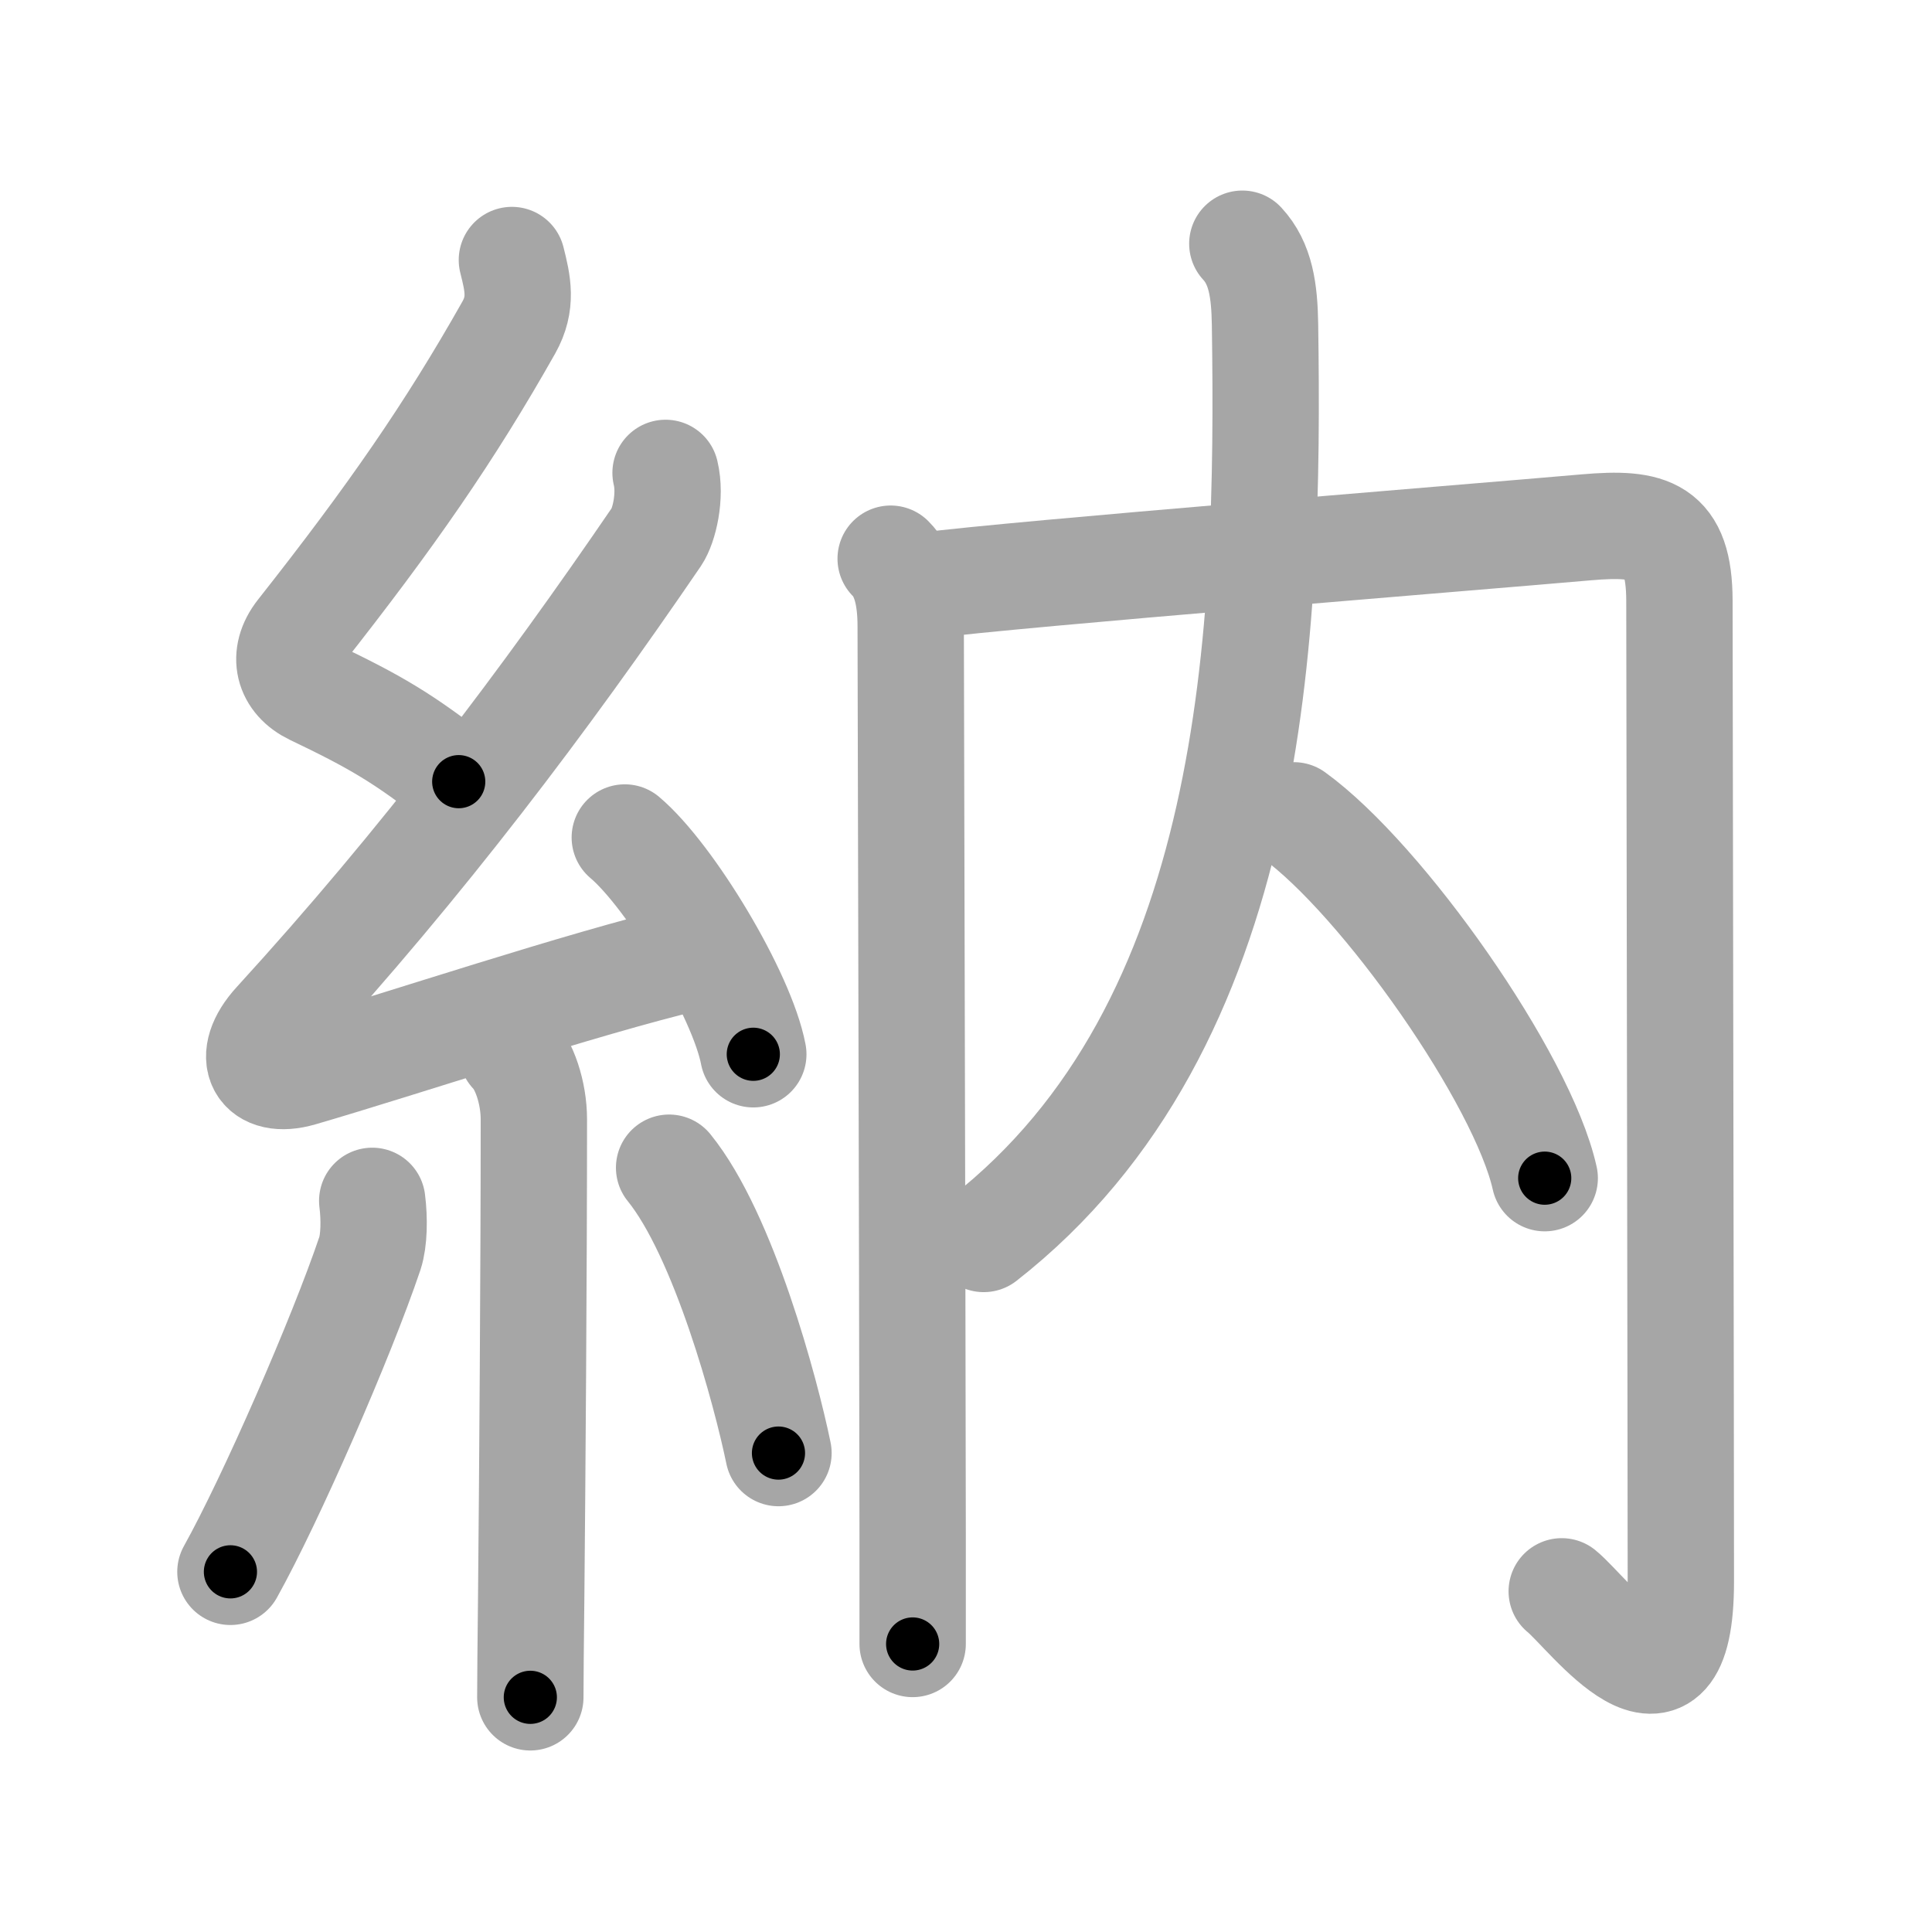 <svg xmlns="http://www.w3.org/2000/svg" viewBox="0 0 109 109" id="7d0d"><g fill="none" stroke="#a6a6a6" stroke-width="6" stroke-linecap="round" stroke-linejoin="round"><g><g><path d="M28.88,14.67c0.34,1.34,0.59,2.44-0.17,3.8c-3.33,5.9-6.65,10.69-11.8,17.22c-1.03,1.31-0.65,2.68,0.75,3.35c3.47,1.66,5.13,2.61,8.22,5.06" /><path d="M37.55,26.68c0.32,1.32-0.09,2.98-0.5,3.59c-6.3,9.23-13.18,18.36-21.48,27.44c-1.78,1.95-0.9,3.51,1.4,2.84c5.78-1.68,15.62-4.99,22.04-6.53" /><path d="M35.25,47.25c2.56,2.16,6.61,8.87,7.25,12.23" /><path d="M28.89,59.37c0.68,0.68,1.23,2.26,1.23,3.79c0,8.52-0.09,20.55-0.15,26.85c-0.03,3.16-0.05,4.38-0.05,5.75" /><path d="M21,67.75c0.13,1.02,0.11,2.23-0.13,2.96c-1.6,4.75-5.6,13.9-7.87,17.97" /><path d="M37.75,65.88c3.09,3.81,5.46,12.65,6.17,16.1" /></g><g p4:phon="内" xmlns:p4="http://kanjivg.tagaini.net"><g><path d="M50.25,31.52c0.8,0.8,1.13,2.08,1.13,3.81c0,3.24,0.09,33.42,0.11,51.17c0,2.33,0,4.44,0,6.25" /><path d="M52.19,33.04c5.25-0.68,30.6-2.7,37.32-3.29c3.59-0.31,5.23,0.12,5.24,4.13c0.01,7.79,0.08,48.83,0.08,55.34c0,9.03-5.21,1.78-6.72,0.56" /></g><g><path d="M70.09,13.75c1.04,1.12,1.25,2.65,1.28,4.56c0.26,17.44-0.49,39.56-15.87,51.59" /><path d="M73,46c4.99,3.61,12.9,14.85,14.15,20.47" /></g></g></g></g><g fill="none" stroke="#000" stroke-width="3" stroke-linecap="round" stroke-linejoin="round"><path d="M28.88,14.67c0.34,1.34,0.59,2.44-0.17,3.8c-3.33,5.9-6.65,10.69-11.8,17.22c-1.03,1.31-0.65,2.68,0.75,3.35c3.47,1.66,5.13,2.61,8.22,5.06" stroke-dasharray="38.552" stroke-dashoffset="38.552"><animate attributeName="stroke-dashoffset" values="38.552;38.552;0" dur="0.386s" fill="freeze" begin="0s;7d0d.click" /></path><path d="M37.55,26.68c0.32,1.32-0.09,2.98-0.5,3.59c-6.3,9.23-13.18,18.36-21.48,27.44c-1.78,1.95-0.9,3.51,1.4,2.84c5.78-1.68,15.62-4.99,22.04-6.53" stroke-dasharray="66.713" stroke-dashoffset="66.713"><animate attributeName="stroke-dashoffset" values="66.713" fill="freeze" begin="7d0d.click" /><animate attributeName="stroke-dashoffset" values="66.713;66.713;0" keyTimes="0;0.435;1" dur="0.888s" fill="freeze" begin="0s;7d0d.click" /></path><path d="M35.25,47.25c2.56,2.16,6.61,8.87,7.25,12.23" stroke-dasharray="14.375" stroke-dashoffset="14.375"><animate attributeName="stroke-dashoffset" values="14.375" fill="freeze" begin="7d0d.click" /><animate attributeName="stroke-dashoffset" values="14.375;14.375;0" keyTimes="0;0.755;1" dur="1.176s" fill="freeze" begin="0s;7d0d.click" /></path><path d="M28.89,59.37c0.68,0.68,1.23,2.26,1.23,3.79c0,8.52-0.09,20.55-0.15,26.85c-0.03,3.16-0.05,4.38-0.05,5.75" stroke-dasharray="36.669" stroke-dashoffset="36.669"><animate attributeName="stroke-dashoffset" values="36.669" fill="freeze" begin="7d0d.click" /><animate attributeName="stroke-dashoffset" values="36.669;36.669;0" keyTimes="0;0.762;1" dur="1.543s" fill="freeze" begin="0s;7d0d.click" /></path><path d="M21,67.75c0.13,1.02,0.11,2.23-0.13,2.96c-1.6,4.75-5.6,13.9-7.87,17.97" stroke-dasharray="22.618" stroke-dashoffset="22.618"><animate attributeName="stroke-dashoffset" values="22.618" fill="freeze" begin="7d0d.click" /><animate attributeName="stroke-dashoffset" values="22.618;22.618;0" keyTimes="0;0.872;1" dur="1.769s" fill="freeze" begin="0s;7d0d.click" /></path><path d="M37.75,65.88c3.09,3.81,5.46,12.65,6.17,16.1" stroke-dasharray="17.36" stroke-dashoffset="17.36"><animate attributeName="stroke-dashoffset" values="17.36" fill="freeze" begin="7d0d.click" /><animate attributeName="stroke-dashoffset" values="17.36;17.36;0" keyTimes="0;0.91;1" dur="1.943s" fill="freeze" begin="0s;7d0d.click" /></path><path d="M50.25,31.52c0.8,0.8,1.13,2.08,1.13,3.81c0,3.24,0.09,33.42,0.11,51.17c0,2.33,0,4.44,0,6.25" stroke-dasharray="61.498" stroke-dashoffset="61.498"><animate attributeName="stroke-dashoffset" values="61.498" fill="freeze" begin="7d0d.click" /><animate attributeName="stroke-dashoffset" values="61.498;61.498;0" keyTimes="0;0.808;1" dur="2.405s" fill="freeze" begin="0s;7d0d.click" /></path><path d="M52.19,33.04c5.25-0.68,30.6-2.7,37.32-3.29c3.59-0.31,5.23,0.12,5.24,4.13c0.01,7.79,0.08,48.83,0.08,55.34c0,9.03-5.21,1.78-6.72,0.56" stroke-dasharray="112.609" stroke-dashoffset="112.609"><animate attributeName="stroke-dashoffset" values="112.609" fill="freeze" begin="7d0d.click" /><animate attributeName="stroke-dashoffset" values="112.609;112.609;0" keyTimes="0;0.74;1" dur="3.252s" fill="freeze" begin="0s;7d0d.click" /></path><path d="M70.09,13.75c1.04,1.12,1.25,2.65,1.28,4.56c0.26,17.44-0.49,39.56-15.87,51.59" stroke-dasharray="60.867" stroke-dashoffset="60.867"><animate attributeName="stroke-dashoffset" values="60.867" fill="freeze" begin="7d0d.click" /><animate attributeName="stroke-dashoffset" values="60.867;60.867;0" keyTimes="0;0.877;1" dur="3.71s" fill="freeze" begin="0s;7d0d.click" /></path><path d="M73,46c4.99,3.61,12.9,14.85,14.15,20.47" stroke-dasharray="25.197" stroke-dashoffset="25.197"><animate attributeName="stroke-dashoffset" values="25.197" fill="freeze" begin="7d0d.click" /><animate attributeName="stroke-dashoffset" values="25.197;25.197;0" keyTimes="0;0.936;1" dur="3.962s" fill="freeze" begin="0s;7d0d.click" /></path></g></svg>